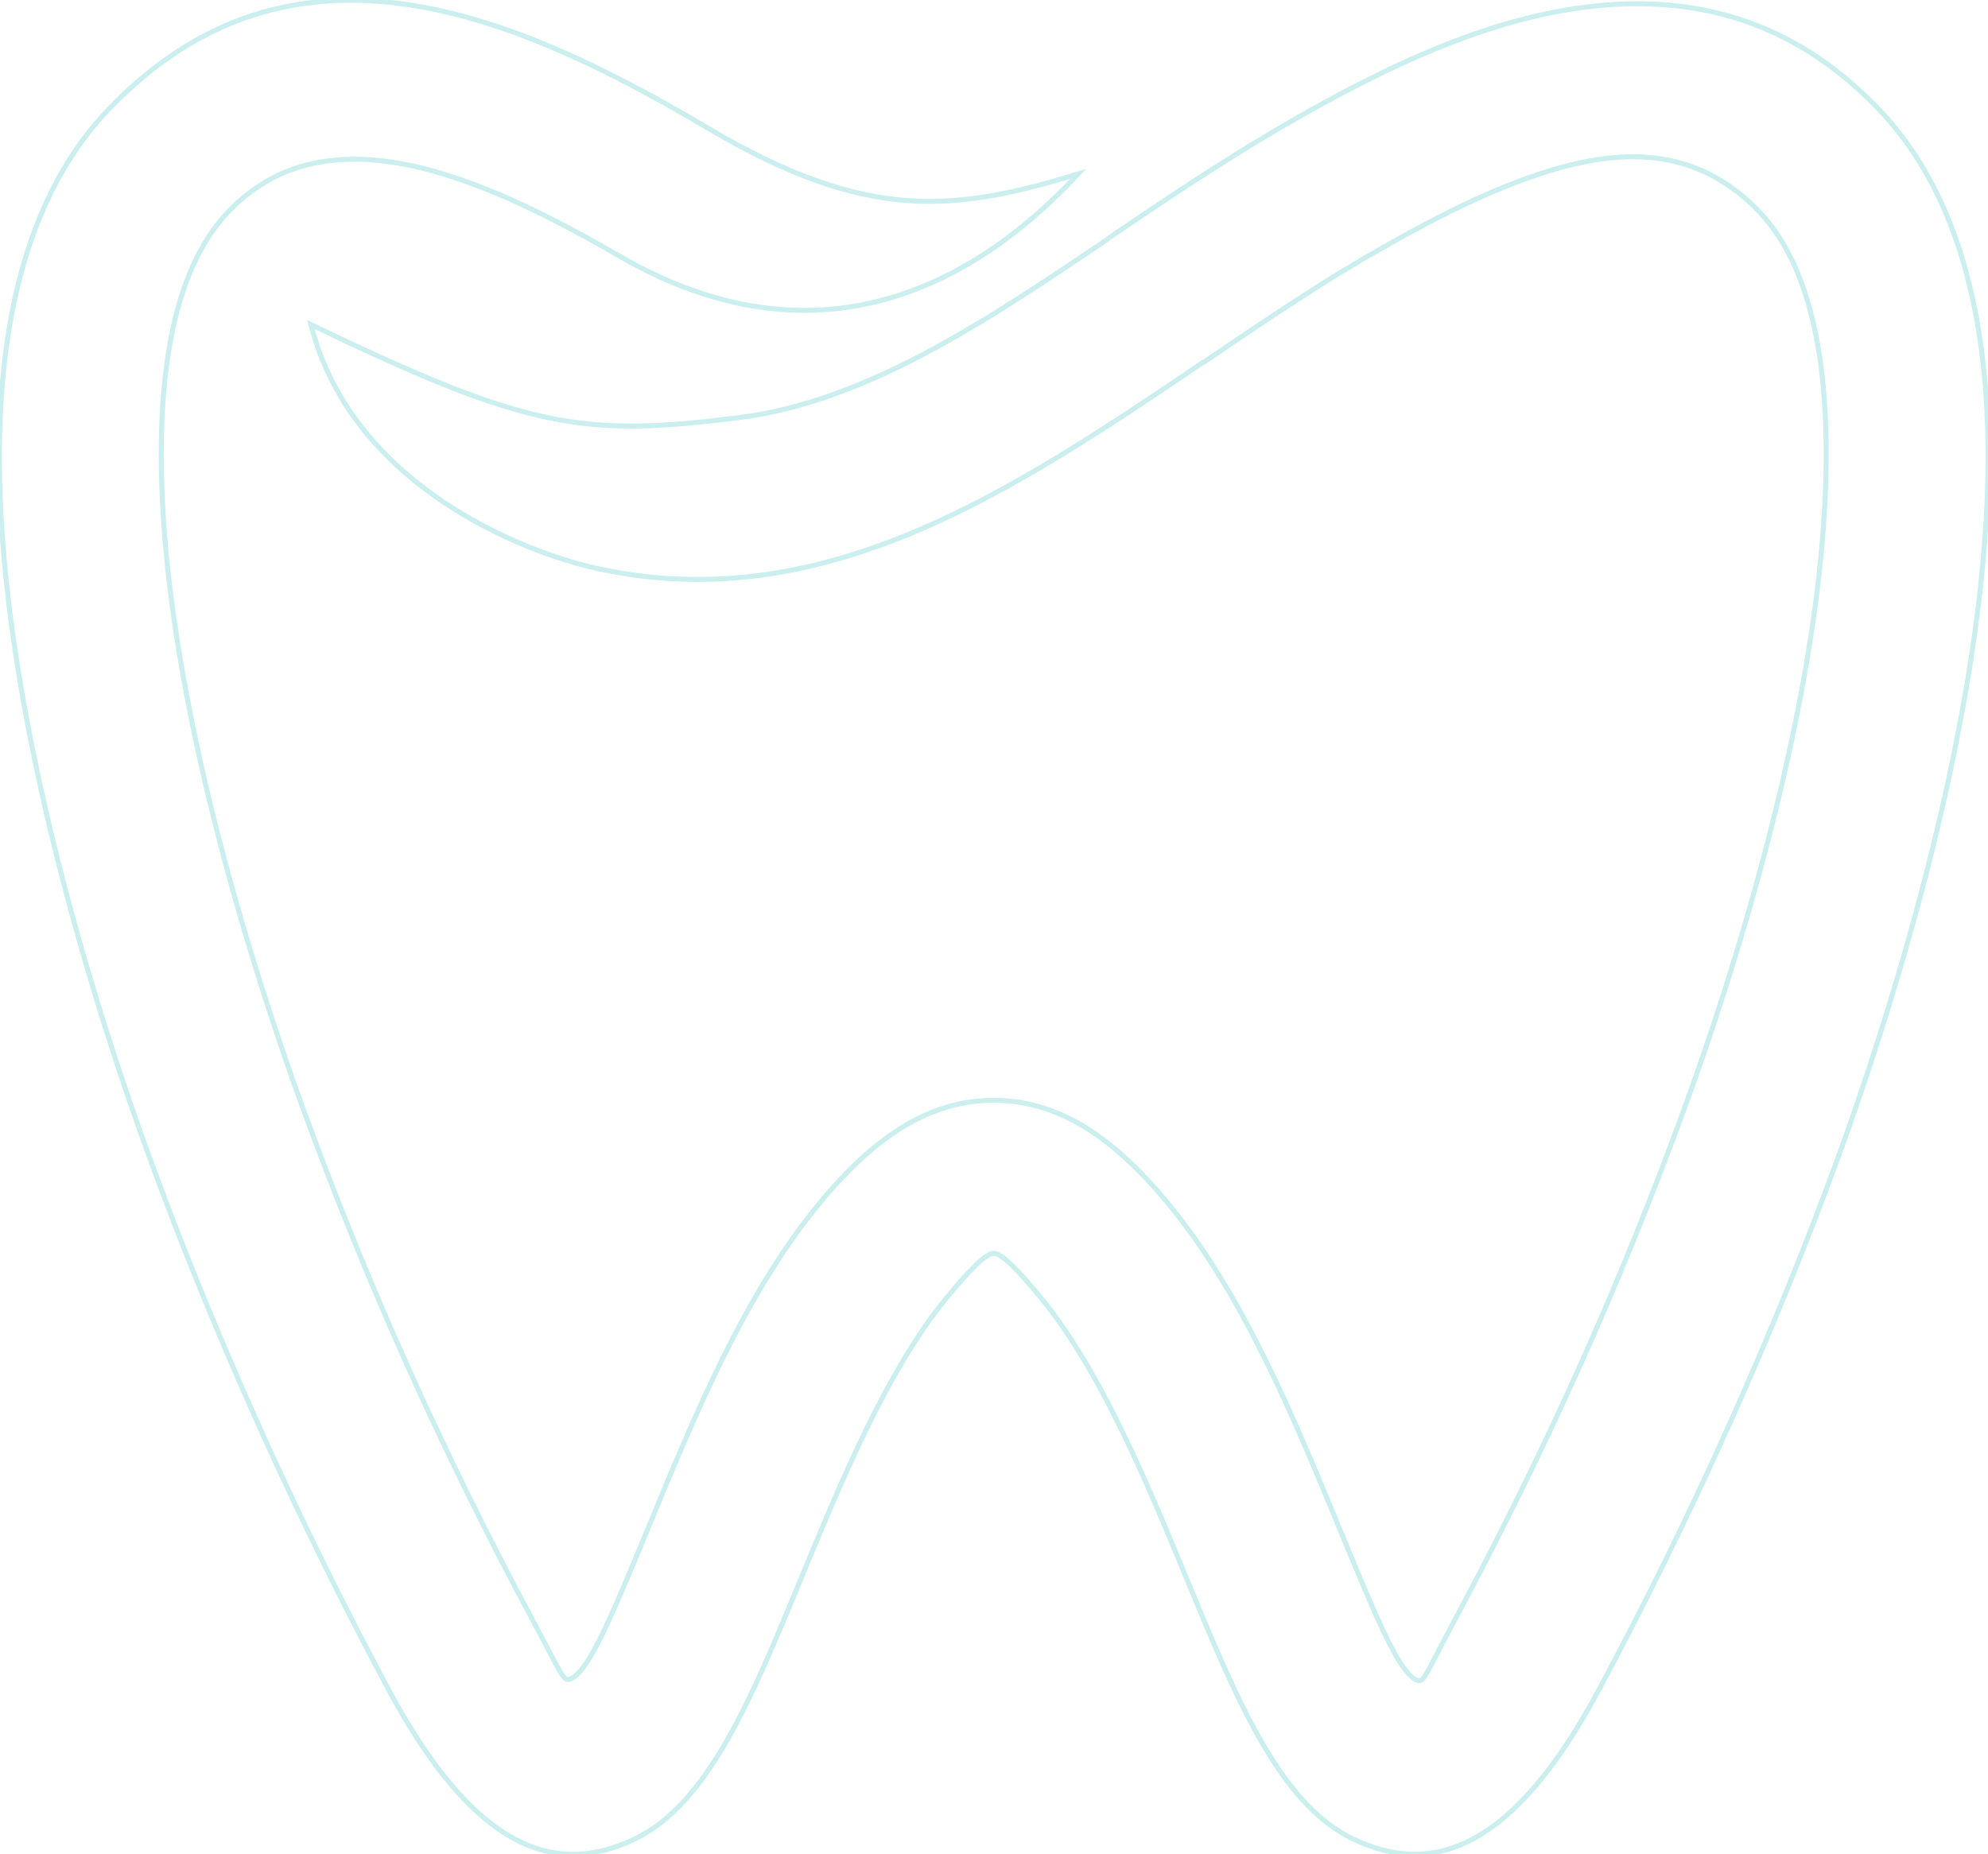 <?xml version="1.0" encoding="utf-8"?>
<!-- Generator: Adobe Illustrator 27.5.0, SVG Export Plug-In . SVG Version: 6.00 Build 0)  -->
<svg version="1.1" id="Layer_1" xmlns="http://www.w3.org/2000/svg" xmlns:xlink="http://www.w3.org/1999/xlink" x="0px" y="0px"
	 viewBox="0 0 2000 1866" style="enable-background:new 0 0 2000 1866;" xml:space="preserve">
<style type="text/css">
	.st0{opacity:0.21;fill:none;stroke:#00B1AF;stroke-width:5;stroke-miterlimit:10;}
</style>
<path class="st0" d="M1084.7,175C978.3,289.6,820,371.5,623,257.6C481.9,175.9,328.3,110,230,212.7c-58.6,61.2-73.5,175-66,302.7
	c12.8,217.3,92.7,467.7,140.4,598.8c32.7,89.7,68.1,176.9,105.8,260.8c38.6,86,80.8,171.7,126.2,256.2
	c29.8,55.6,30.3,61.7,38.3,57.9c18.3-8.7,41.1-63.5,79-155.5c44.6-108.1,95.3-230.9,169.4-321.2c57.4-70.1,113.1-105.2,176.6-105.2
	c63.5,0,119.2,35.1,176.6,105.2c74.1,90.3,124.8,213,169.4,321.1c38,92,60.7,148.1,79.1,156.9c8,3.8,8.4-3.7,38.2-59.3
	c45.3-84.5,87.6-170.2,126.2-256.1c37.7-83.9,73.1-171.2,105.8-260.9c47.8-131.1,127.7-381.5,140.4-598.8
	c7.5-127.7-7.3-241.5-66-302.7c-48.7-50.8-106.4-61.7-166.7-51.3c-73.4,12.6-155.2,54.7-233.1,100.3
	c-50.5,29.6-103.1,65.3-155.6,100.8l-5.5,3.4c-191.5,129.6-382,256.6-609.7,205.8c-68.2-15.2-244.5-81-286-245
	c218.4,105.2,273.9,113.2,430.1,93.7c128-15.9,249-96.9,370.7-179.2l5.3-3.9c53.5-36.1,107.1-72.5,164.5-106.1
	c91.6-53.7,190.4-103.5,290.6-120.8c113.3-19.4,222.5,1.8,316,99.5c92.7,96.8,117.8,249.6,108.1,414
	c-13.9,236.4-98.3,501.9-148.7,640.3c-32.4,88.9-69.3,179.3-110.2,270.5c-40.9,91.1-84.6,179.9-130.6,265.7
	c-83.4,155.5-163.6,190.2-247.1,150.3c-74-35.3-117.3-140-167.6-261.8c-40.5-98.1-86.6-209.6-146.5-282.6c-24.6-30-40.1-45-47.6-45
	c-7.6,0-23.1,15-47.7,45c-59.9,73-105.9,184.5-146.4,282.6c-50.2,121.7-93.5,226.5-167.5,261.9c-83.5,39.8-163.7,5.2-247.2-150.4
	c-46-85.8-89.8-174.7-130.6-265.7c-40.9-91.1-77.9-181.7-110.2-270.5C99.6,1025.8,15.2,760.2,1.3,523.9
	c-9.6-164.5,15.4-317.3,108.1-414C294.1-83.1,519,14.6,713.9,129.9C872.4,223.6,960.7,212.8,1084.7,175L1084.7,175z"/>
</svg>
